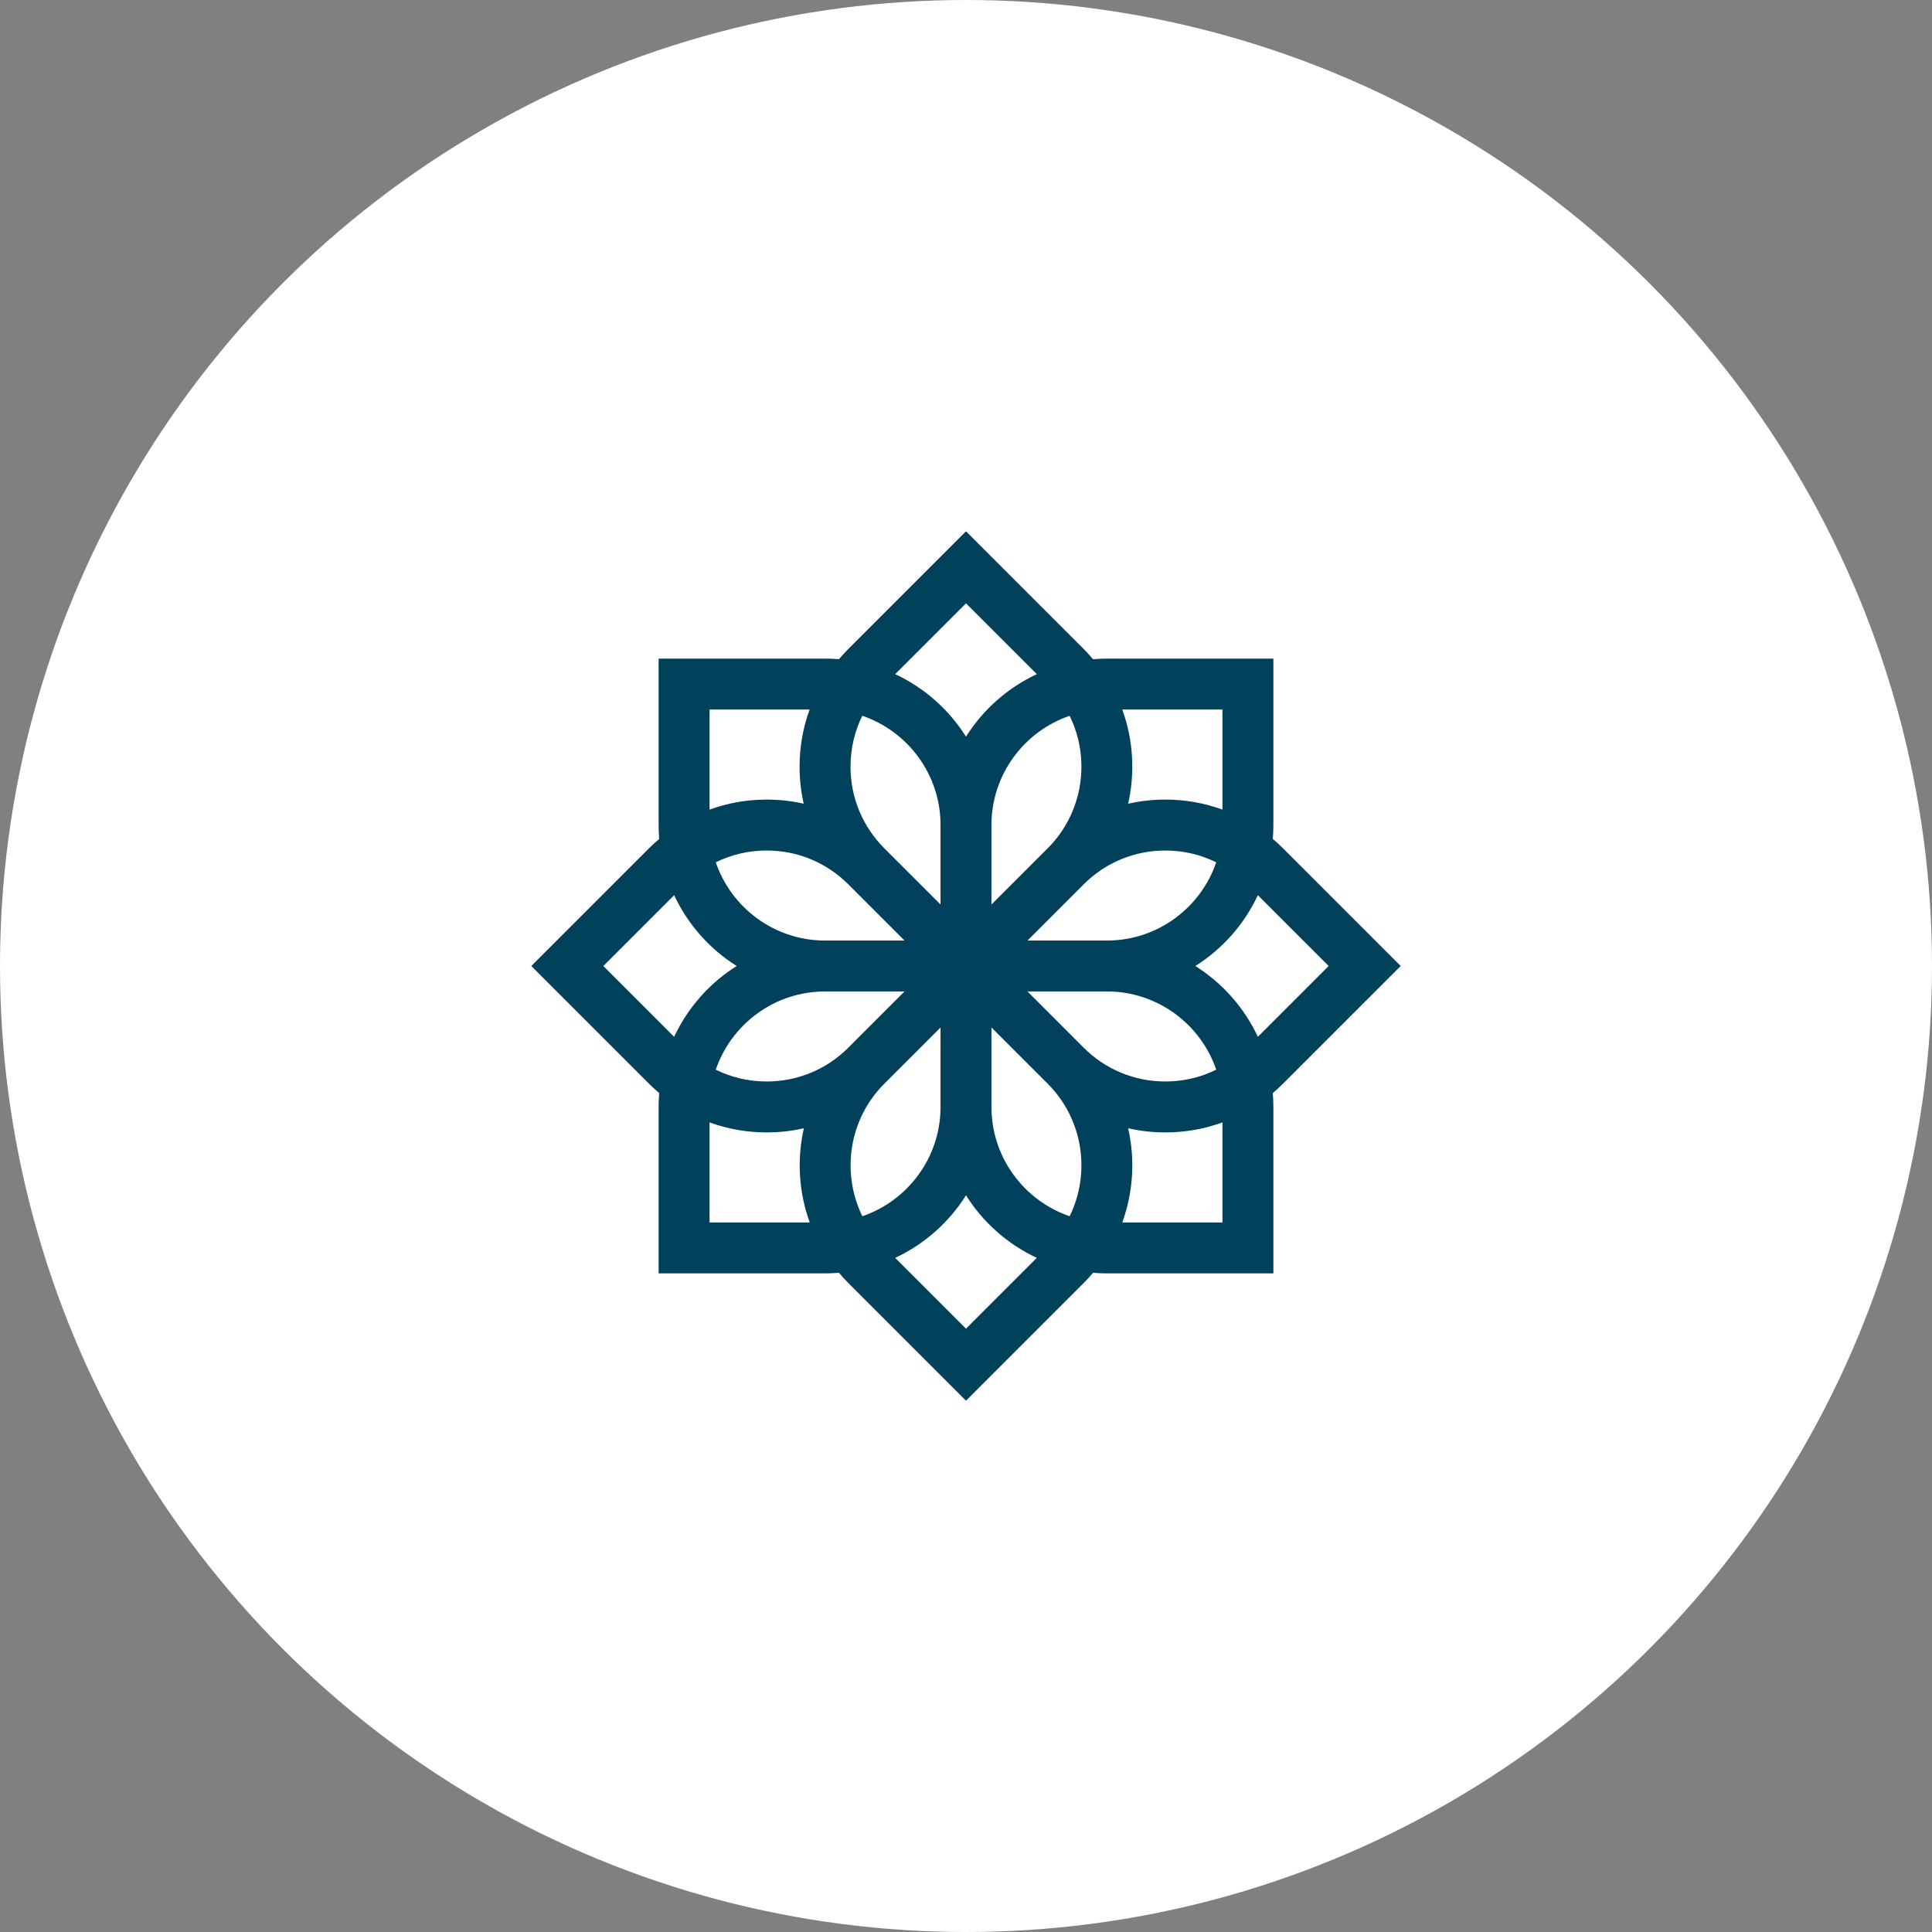 <svg width="80" height="80" viewBox="0 0 80 80" fill="none" xmlns="http://www.w3.org/2000/svg">
<rect x="0" y="0" width="80" height="80" fill="#808080" stroke="none"/>
<circle cx="40" cy="40" r="40" fill="white"/>
<g clip-path="url(#clip0_103_1402)">
<path d="M58 40L53.127 35.127C52.991 34.991 52.849 34.861 52.704 34.738C52.72 34.548 52.728 34.357 52.728 34.163V27.272H45.837C45.642 27.272 45.45 27.281 45.26 27.297C45.137 27.152 45.01 27.009 44.873 26.873L40 22L35.127 26.873C34.991 27.009 34.861 27.151 34.738 27.296C34.548 27.28 34.357 27.272 34.163 27.272H27.272V34.163C27.272 34.357 27.281 34.548 27.296 34.738C27.151 34.861 27.009 34.991 26.873 35.127L22 40L26.873 44.873C27.009 45.009 27.151 45.139 27.296 45.262C27.28 45.452 27.272 45.643 27.272 45.837V52.728H34.163C34.358 52.728 34.55 52.719 34.74 52.704C34.863 52.849 34.991 52.991 35.127 53.127L40 58L44.873 53.127C45.01 52.991 45.137 52.849 45.26 52.704C45.45 52.719 45.643 52.728 45.837 52.728H52.728V45.837C52.728 45.643 52.72 45.452 52.704 45.262C52.849 45.139 52.991 45.009 53.127 44.873L58 40ZM45.837 38.946H42.546L44.873 36.618C45.776 35.715 46.977 35.218 48.254 35.218C48.998 35.218 49.714 35.387 50.362 35.706C49.719 37.588 47.934 38.946 45.837 38.946ZM50.362 44.294C49.715 44.613 48.998 44.782 48.254 44.782C46.977 44.782 45.776 44.285 44.873 43.382L42.546 41.054H45.837C47.934 41.054 49.719 42.412 50.362 44.294ZM44.292 50.362C42.411 49.718 41.054 47.933 41.054 45.837V42.546L43.382 44.873C44.864 46.355 45.166 48.576 44.292 50.362ZM35.708 50.362C34.834 48.576 35.136 46.355 36.618 44.873L38.946 42.546V45.837C38.946 47.933 37.589 49.718 35.708 50.362ZM34.163 41.054H37.454L35.127 43.382C34.224 44.285 33.023 44.782 31.746 44.782C31.002 44.782 30.286 44.613 29.638 44.294C30.281 42.412 32.066 41.054 34.163 41.054ZM29.638 35.706C30.286 35.387 31.002 35.218 31.746 35.218C33.023 35.218 34.224 35.715 35.127 36.618L37.454 38.946H34.163C32.066 38.946 30.281 37.588 29.638 35.706ZM35.218 31.746C35.218 31.002 35.387 30.286 35.706 29.638C37.588 30.281 38.946 32.066 38.946 34.163V37.454L36.618 35.127C35.715 34.224 35.218 33.023 35.218 31.746ZM44.292 29.639C45.166 31.424 44.864 33.645 43.382 35.127L41.054 37.454V34.163C41.054 32.067 42.411 30.282 44.292 29.639ZM50.619 29.381V33.524C49.871 33.251 49.074 33.109 48.254 33.109C47.73 33.109 47.214 33.167 46.714 33.281C47.007 31.991 46.926 30.633 46.471 29.381H50.619ZM40 24.983L42.933 27.915C41.724 28.479 40.705 29.383 40 30.504C39.295 29.383 38.276 28.479 37.068 27.915L40 24.983ZM29.381 29.381H33.524C33.251 30.129 33.109 30.926 33.109 31.746C33.109 32.268 33.167 32.782 33.279 33.279C32.782 33.167 32.268 33.109 31.746 33.109C30.926 33.109 30.129 33.251 29.381 33.524V29.381ZM24.983 40L27.915 37.068C28.479 38.276 29.383 39.295 30.504 40C29.383 40.705 28.479 41.724 27.915 42.932L24.983 40ZM29.381 50.619V46.476C30.129 46.749 30.926 46.891 31.746 46.891C32.27 46.891 32.786 46.833 33.286 46.719C32.993 48.009 33.074 49.367 33.529 50.619H29.381ZM40 55.017L37.068 52.085C38.276 51.521 39.295 50.617 40 49.496C40.705 50.617 41.724 51.521 42.933 52.085L40 55.017ZM50.619 50.619H46.471C46.926 49.367 47.007 48.009 46.714 46.719C47.214 46.833 47.73 46.891 48.254 46.891C49.074 46.891 49.871 46.749 50.619 46.476V50.619ZM49.496 40C50.617 39.295 51.521 38.276 52.085 37.068L55.018 40L52.085 42.932C51.521 41.724 50.617 40.705 49.496 40Z" fill="#01415b"/>
</g>
<defs>
<clipPath id="clip0_103_1402">
<rect width="36" height="36" fill="white" transform="translate(22 22)"/>
</clipPath>
</defs>
</svg>
